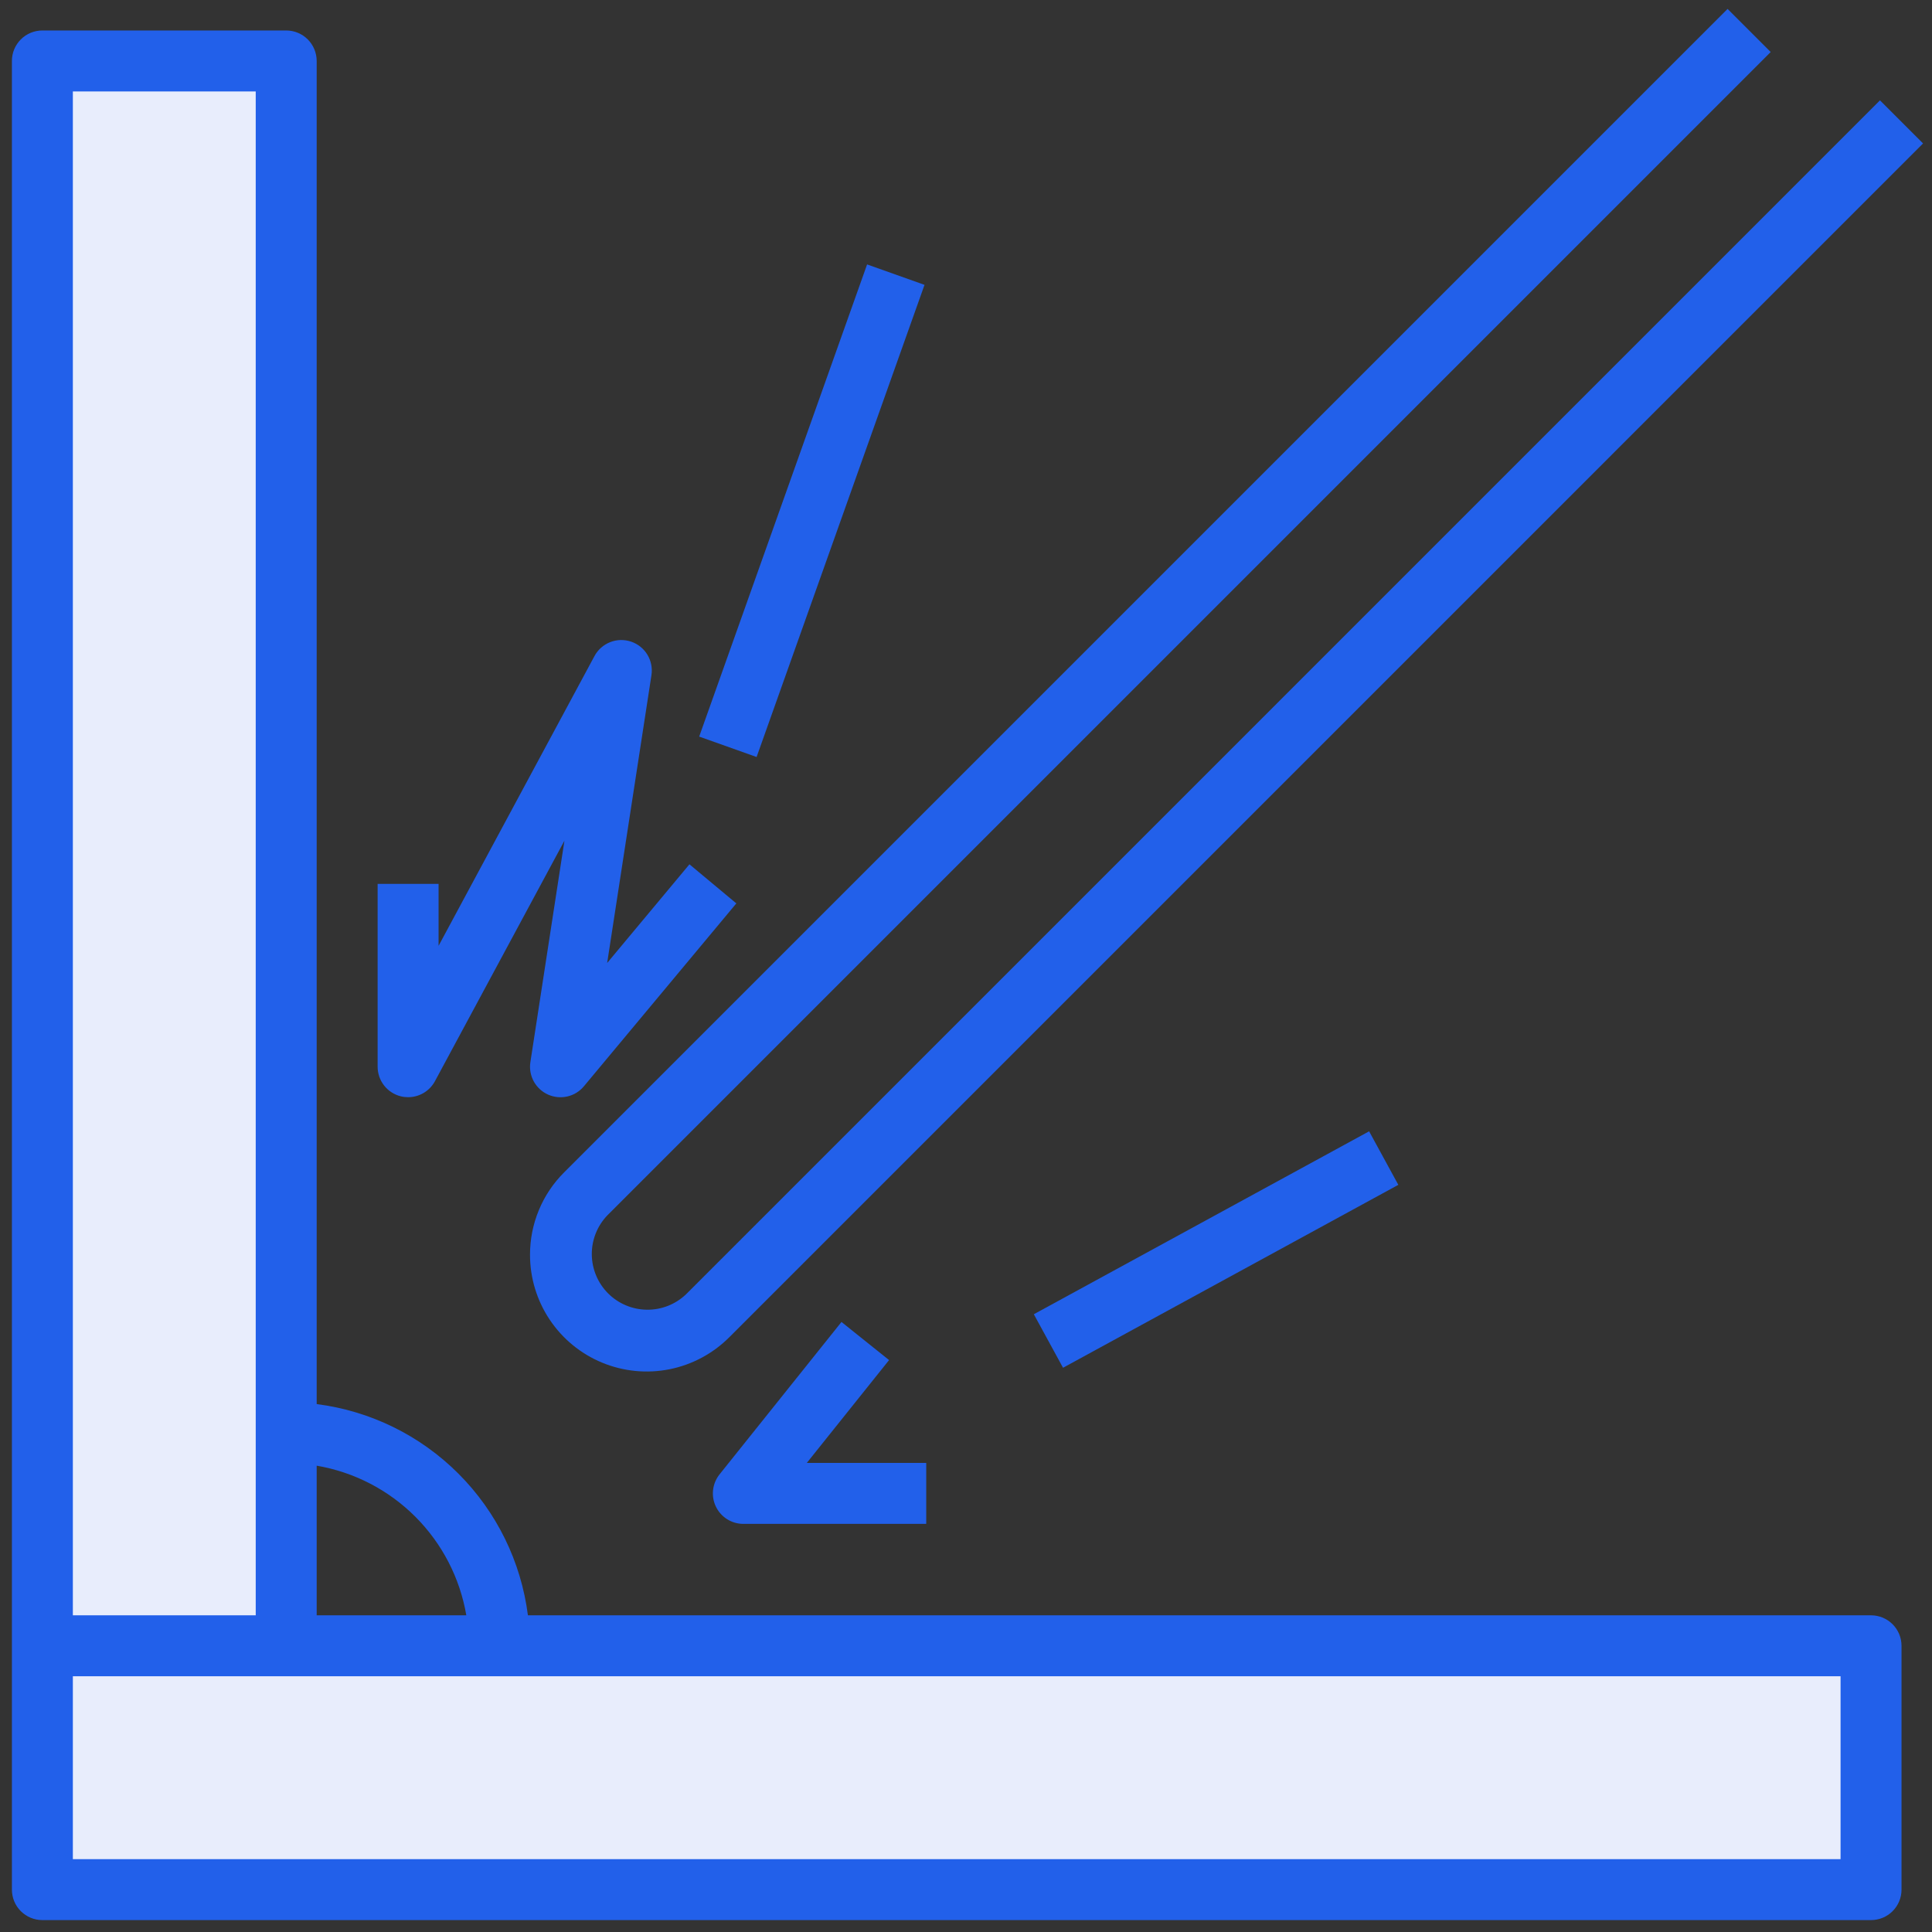<svg width="104" height="104" viewBox="0 0 104 104" fill="none" xmlns="http://www.w3.org/2000/svg">
<rect x="0" y="0" width="104" height="104" fill="#333333" stroke="none"/>
<path d="M15.406 88.594V3.281H2.281V88.594V101.719H100.719V88.594H15.406Z" fill="#E8EDFC"/>
<path d="M100.719 86.953H28.418C28.05 84.066 26.734 81.383 24.675 79.325C22.617 77.266 19.934 75.95 17.047 75.582V3.281C17.047 2.846 16.874 2.429 16.566 2.121C16.259 1.813 15.841 1.641 15.406 1.641H2.281C1.846 1.641 1.429 1.813 1.121 2.121C0.813 2.429 0.641 2.846 0.641 3.281V101.719C0.641 102.154 0.813 102.571 1.121 102.879C1.429 103.187 1.846 103.359 2.281 103.359H100.719C101.154 103.359 101.571 103.187 101.879 102.879C102.187 102.571 102.359 102.154 102.359 101.719V88.594C102.359 88.159 102.187 87.741 101.879 87.434C101.571 87.126 101.154 86.953 100.719 86.953ZM25.102 86.953H17.047V78.898C19.058 79.241 20.913 80.201 22.356 81.644C23.799 83.087 24.759 84.942 25.102 86.953ZM13.766 4.922V86.953H3.922V4.922H13.766ZM99.078 100.078H3.922V90.234H99.078V100.078Z" fill="#2260EA"/>
<path d="M28.531 67.548C28.531 68.79 28.899 70.004 29.59 71.037C30.28 72.07 31.261 72.875 32.408 73.35C33.556 73.826 34.819 73.95 36.037 73.708C37.255 73.465 38.374 72.867 39.253 71.989L103.519 7.722L101.199 5.402L36.933 69.669C36.366 70.212 35.61 70.511 34.825 70.502C34.04 70.494 33.29 70.179 32.735 69.624C32.181 69.069 31.865 68.319 31.857 67.534C31.848 66.75 32.148 65.993 32.69 65.426L95.316 2.8L92.996 0.48L30.37 63.106C29.785 63.688 29.321 64.38 29.006 65.143C28.69 65.905 28.529 66.722 28.531 67.548Z" fill="#2260EA"/>
<path d="M21.568 59.013C21.699 59.046 21.834 59.062 21.969 59.062C22.265 59.062 22.556 58.982 22.811 58.83C23.065 58.678 23.274 58.46 23.414 58.199L30.384 45.255L28.551 57.172C28.496 57.527 28.558 57.89 28.729 58.206C28.9 58.521 29.17 58.772 29.497 58.92C29.824 59.067 30.191 59.104 30.541 59.023C30.89 58.943 31.204 58.749 31.433 58.473L39.637 48.63L37.113 46.526L32.684 51.837L35.068 36.343C35.126 35.961 35.048 35.57 34.847 35.239C34.646 34.909 34.334 34.66 33.967 34.538C33.6 34.415 33.202 34.425 32.842 34.568C32.482 34.71 32.184 34.975 32.001 35.316L23.609 50.913V47.578H20.328V57.422C20.328 57.787 20.45 58.142 20.675 58.431C20.899 58.719 21.214 58.924 21.568 59.013Z" fill="#2260EA"/>
<path d="M45.297 71.162L38.734 79.365C38.541 79.607 38.42 79.898 38.385 80.205C38.35 80.512 38.402 80.823 38.536 81.101C38.67 81.38 38.88 81.615 39.142 81.78C39.404 81.944 39.706 82.031 40.016 82.031H49.859V78.75H43.43L47.859 73.213L45.297 71.162Z" fill="#2260EA"/>
<path d="M55.651 70.746L73.7 60.899L75.272 63.78L57.223 73.627L55.651 70.746Z" fill="#2260EA"/>
<path d="M37.637 39.651L46.676 14.234L49.767 15.334L40.728 40.75L37.637 39.651Z" fill="#2260EA"/>
</svg>
